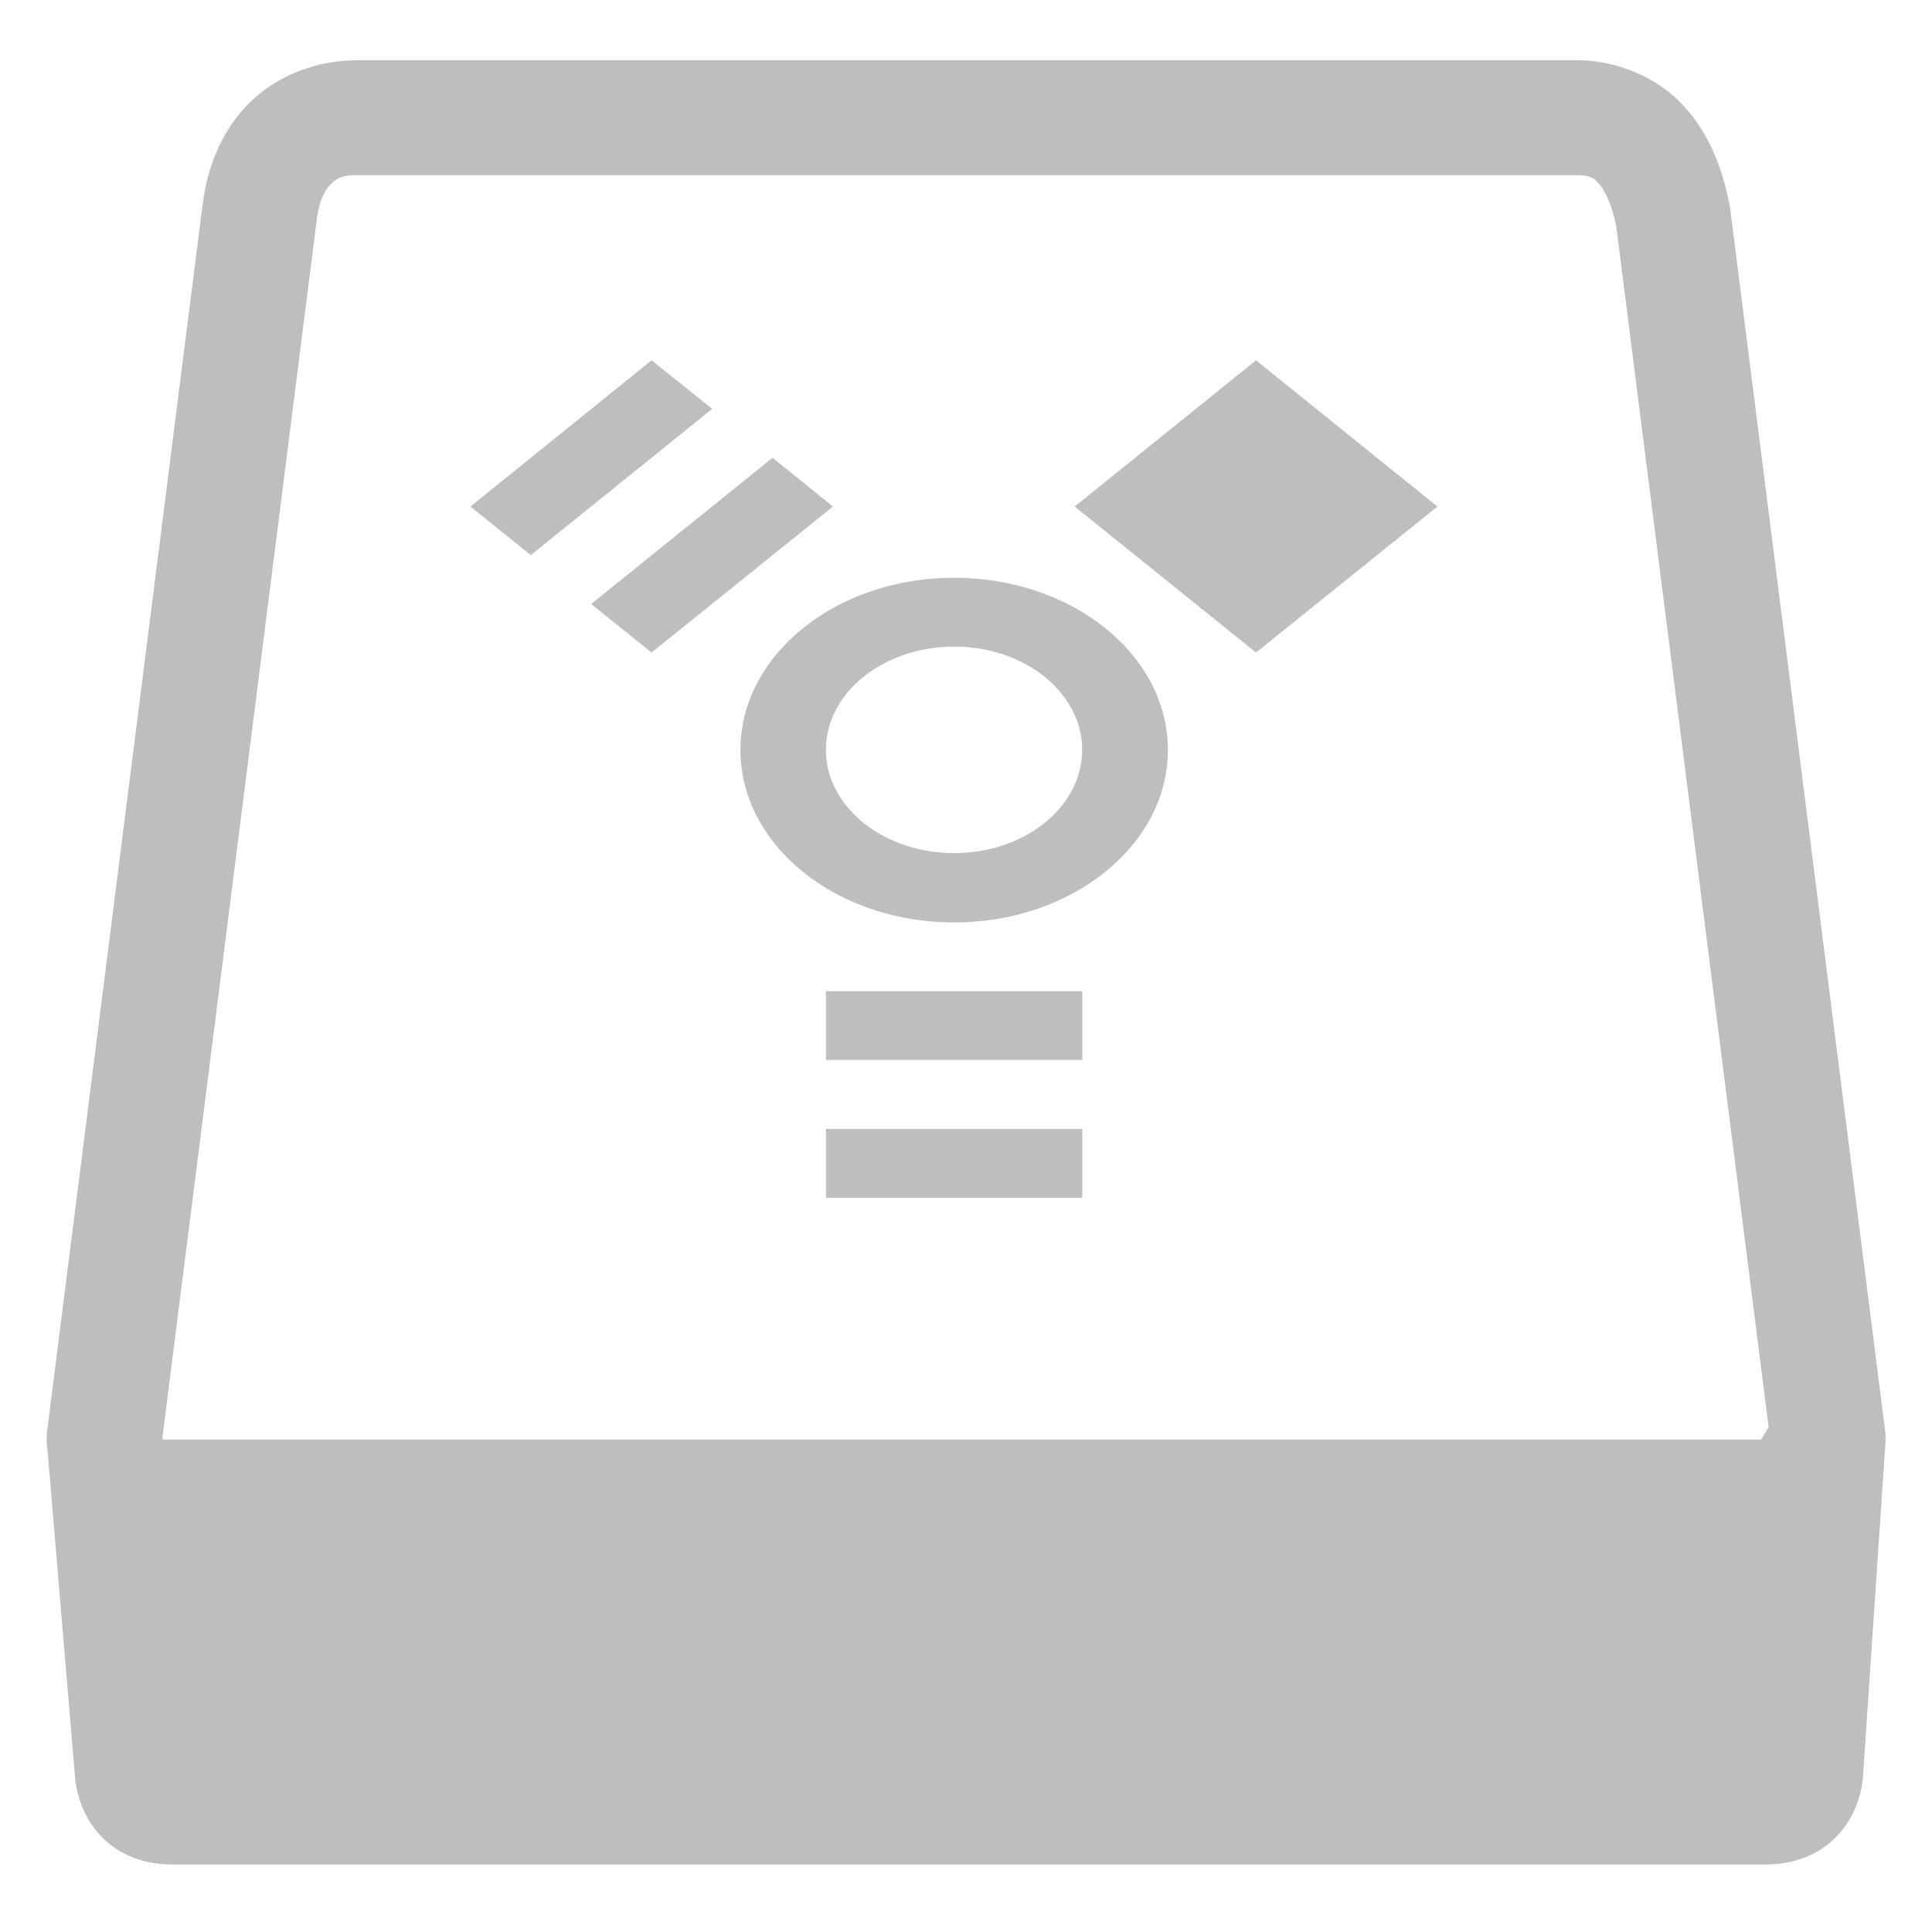 <svg version="1.1" viewBox="0 0 16 16" xmlns="http://www.w3.org/2000/svg">
 <path d="m2.953 0.5c-0.349 0-0.683 0.138-0.908 0.373-0.225 0.235-0.339 0.543-0.371 0.863v-0.012l-1.285 10.137a0.476 0.476 0 0 0-0.002 0.061h-0.002l0.002 0.023a0.476 0.476 0 0 0 0.006 0.059l0.23 2.732c0.048 0.391 0.331 0.705 0.807 0.705h13.188c0.476 0 0.761-0.314 0.809-0.705l0.188-2.797 0.002-0.018h-0.002a0.476 0.476 0 0 0-0.002-0.061l-1.285-10.137a0.476 0.476 0 0 0-0.006-0.033c-0.058-0.291-0.163-0.577-0.377-0.811-0.214-0.234-0.547-0.381-0.896-0.381h-10.094zm0 0.951h10.094c0.127 0 0.148 0.021 0.195 0.072 0.047 0.051 0.106 0.169 0.143 0.35l1.262 9.945-0.062 0.104h-13.236l-0.004-0.018 1.275-10.059a0.476 0.476 0 0 0 0.002-0.014c0.016-0.156 0.065-0.251 0.113-0.301s0.092-0.08 0.219-0.08zm2.443 1.533-1.5 1.211 0.5 0.402 1.502-1.211-0.502-0.402zm5.006 0-1.502 1.211 1.502 1.209 1.502-1.209-1.502-1.211zm-4.004 0.807-1.502 1.211 0.5 0.402 1.502-1.209-0.5-0.404zm1.504 0.994c-0.977 0-1.77 0.638-1.77 1.426s0.792 1.428 1.77 1.428c0.977 0 1.77-0.64 1.77-1.428s-0.792-1.426-1.77-1.426zm0 0.57c0.586 0 1.06 0.383 1.06 0.855s-0.474 0.855-1.06 0.855c-0.586 0-1.062-0.383-1.062-0.855s0.476-0.855 1.062-0.855zm-1.062 2.853v0.57h2.123v-0.57h-2.123zm0 1.141v0.57h2.123v-0.57h-2.123z" fill="#bebebe"/>
</svg>
